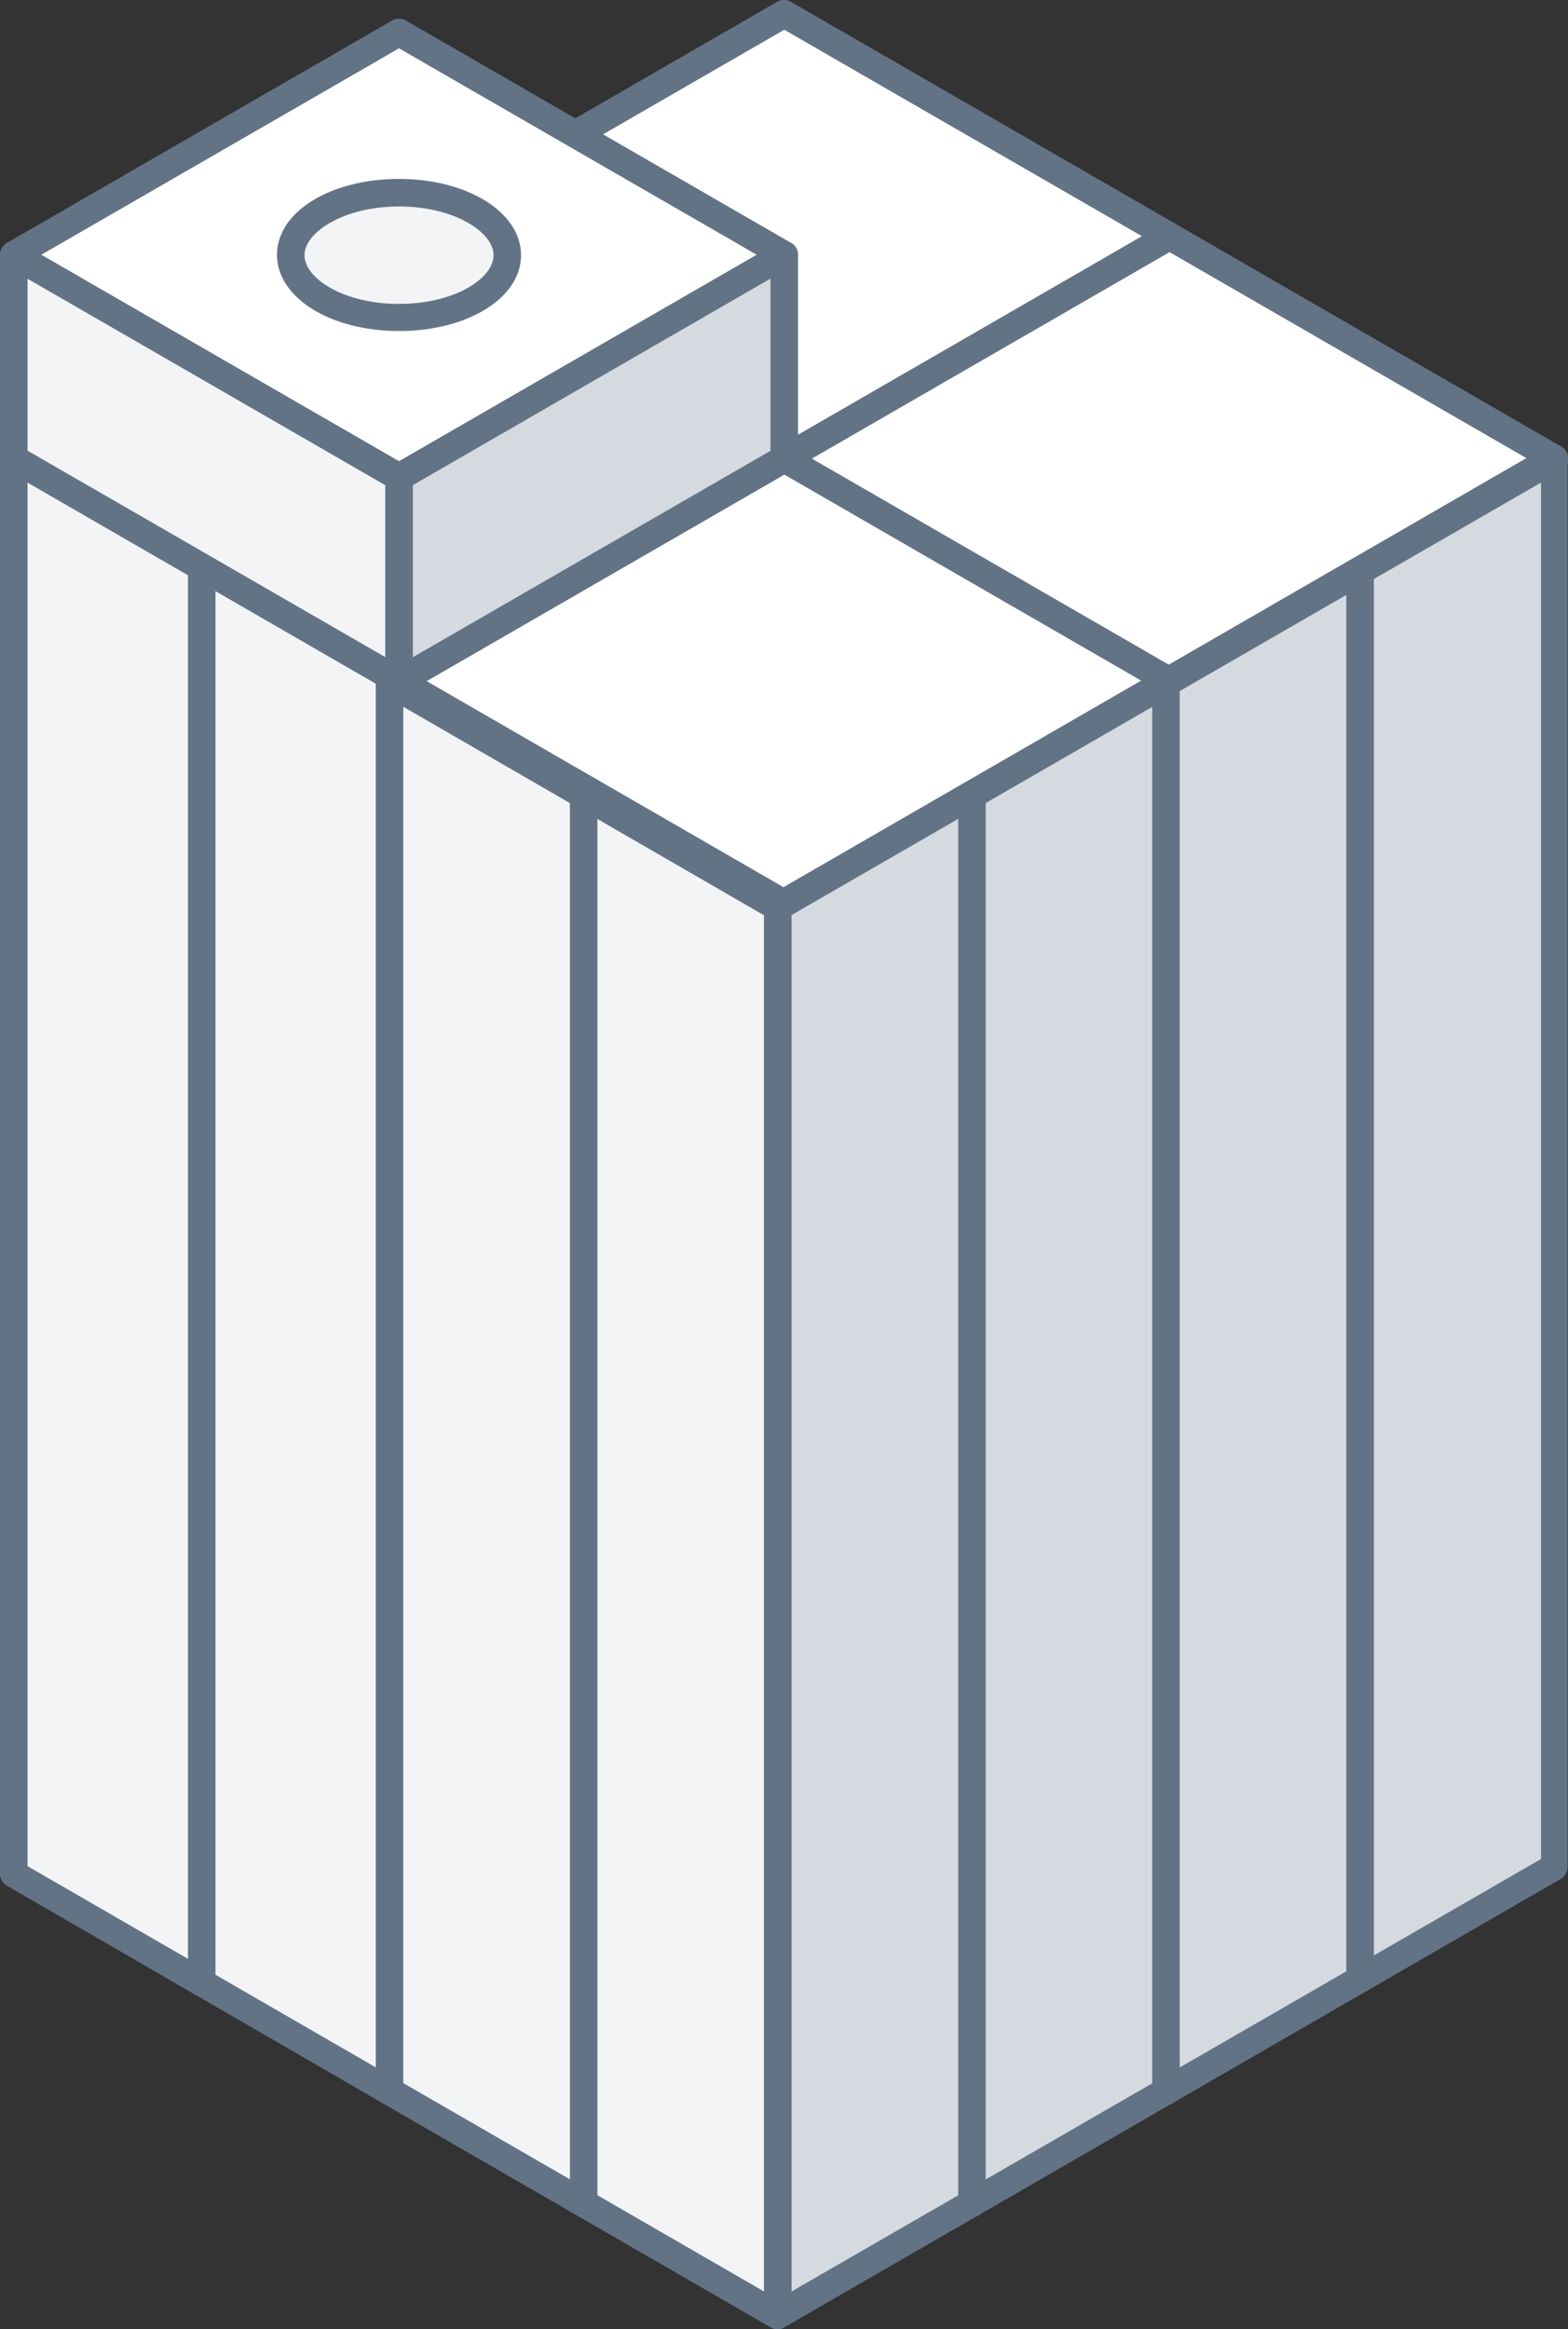 <svg xmlns="http://www.w3.org/2000/svg" width="113.96" height="169.22" viewBox="0 0 113.96 169.22"><rect x="0" y="0" width="113.96" height="169.22" fill="#333333" stroke="none"/><defs><style>.cls-1{fill:#f2f4f6;}.cls-2{fill:#627386;}.cls-3{fill:#fff;}.cls-4{fill:#d5dae0;}</style></defs><title>building_d1</title><g id="Layer_2" data-name="Layer 2"><g id="Layer_1-2" data-name="Layer 1"><polygon class="cls-1" points="56.53 33.32 56.53 85.41 56.53 135.64 42.42 127.5 28.31 119.35 28.31 69.12 28.31 17.03 42.42 25.18 56.53 33.32"/><path class="cls-2" d="M56.53,136.64a1,1,0,0,1-.5-.13L27.81,120.22a1,1,0,0,1-.5-.87V17a1,1,0,0,1,.5-.87,1,1,0,0,1,1,0L57,32.45a1,1,0,0,1,.5.87V135.64a1,1,0,0,1-1,1ZM29.31,118.77l26.22,15.14V33.9L29.31,18.76Z"/><path class="cls-2" d="M42.42,128.5a1,1,0,0,1-1-1V25.18a1,1,0,1,1,2,0V127.5A1,1,0,0,1,42.42,128.5Z"/><polygon class="cls-3" points="112.96 33.32 84.97 17.16 84.97 17.16 56.98 1 28.99 17.16 28.99 17.16 1 33.32 28.99 49.48 28.99 49.48 56.98 65.64 84.97 49.48 84.97 49.48 112.96 33.32"/><path class="cls-2" d="M57,66.64a1,1,0,0,1-.5-.13L.5,34.19a1,1,0,0,1,0-1.74L56.48.13a1,1,0,0,1,1,0l56,32.32a1,1,0,0,1,0,1.74l-56,32.32A1,1,0,0,1,57,66.64ZM3,33.32,57,64.49l54-31.17L57,2.16Z"/><polygon class="cls-3" points="56.98 33.32 42.98 25.24 42.98 25.24 28.99 17.16 14.99 25.24 14.99 25.24 1 33.32 14.99 41.4 14.99 41.4 28.99 49.48 42.98 41.4 42.98 41.4 56.98 33.32"/><path class="cls-2" d="M29,50.48a1,1,0,0,1-.5-.13L.5,34.19a1,1,0,0,1,0-1.74l28-16.16a1,1,0,0,1,1,0l28,16.16a1,1,0,0,1,0,1.74l-28,16.16A1,1,0,0,1,29,50.48ZM3,33.32l26,15,26-15-26-15Z"/><polygon class="cls-4" points="56.53 65.9 56.53 91.94 56.53 106.88 56.53 142.18 56.53 168.22 70.64 160.08 84.75 151.93 98.85 143.79 112.96 135.64 112.96 109.6 112.96 85.41 112.96 59.36 112.96 33.32 98.85 41.47 84.75 49.61 70.64 57.76 56.53 65.9"/><path class="cls-2" d="M56.53,169.22a1,1,0,0,1-.5-.13,1,1,0,0,1-.5-.87V65.9A1,1,0,0,1,56,65l56.43-32.58a1,1,0,0,1,1,0,1,1,0,0,1,.5.87V135.64a1,1,0,0,1-.5.87L57,169.09A1,1,0,0,1,56.53,169.22Zm1-102.74v100L112,135.06v-100Z"/><polygon class="cls-1" points="56.53 65.9 56.53 106.88 56.53 168.22 42.42 160.08 28.31 151.93 28.31 90.59 28.31 49.61 42.42 57.76 56.53 65.9"/><path class="cls-2" d="M56.53,169.22a1,1,0,0,1-.5-.13L27.81,152.8a1,1,0,0,1-.5-.87V49.61a1,1,0,0,1,.5-.87,1,1,0,0,1,1,0L57,65a1,1,0,0,1,.5.87V168.22a1,1,0,0,1-1,1ZM29.31,151.35l26.22,15.14v-100L29.31,51.34Z"/><path class="cls-2" d="M56.53,169.22a1,1,0,0,1-.5-.13L27.81,152.8a1,1,0,0,1-.5-.87V49.61a1,1,0,0,1,.5-.87,1,1,0,0,1,1,0L57,65a1,1,0,0,1,.5.87V168.22a1,1,0,0,1-1,1ZM29.31,151.35l26.22,15.14v-100L29.31,51.34Z"/><path class="cls-2" d="M42.42,161.08a1,1,0,0,1-1-1V57.76a1,1,0,0,1,2,0V160.08A1,1,0,0,1,42.42,161.08Z"/><path class="cls-2" d="M70.64,161.08a1,1,0,0,1-1-1V57.76a1,1,0,0,1,2,0V160.08A1,1,0,0,1,70.64,161.08Z"/><path class="cls-2" d="M84.74,152.93a1,1,0,0,1-1-1V49.61a1,1,0,0,1,2,0V151.93A1,1,0,0,1,84.74,152.93Z"/><path class="cls-2" d="M98.85,144.79a1,1,0,0,1-1-1V41.47a1,1,0,0,1,2,0V143.79A1,1,0,0,1,98.85,144.79Z"/><polygon class="cls-1" points="1 33.32 1 136.16 28.31 151.93 28.31 49.09 1 33.32"/><path class="cls-2" d="M28.31,152.93a1,1,0,0,1-.5-.13L.5,137a1,1,0,0,1-.5-.87V33.32a1,1,0,0,1,.5-.87,1,1,0,0,1,1,0L28.81,48.22a1,1,0,0,1,.5.87V151.93a1,1,0,0,1-.5.87A1,1,0,0,1,28.31,152.93ZM2,135.58,27.31,150.2V49.67L2,35.05Z"/><path class="cls-2" d="M14.66,145.05a1,1,0,0,1-1-1V41.2a1,1,0,0,1,2,0V144.05A1,1,0,0,1,14.66,145.05Z"/><polygon class="cls-3" points="56.98 18.51 42.98 10.43 42.98 10.43 28.99 2.35 14.99 10.43 14.99 10.43 1 18.51 14.99 26.59 14.99 26.59 28.99 34.67 42.98 26.59 42.98 26.59 56.98 18.51"/><path class="cls-2" d="M29,35.67a1,1,0,0,1-.5-.13L.5,19.38a1,1,0,0,1-.5-.87,1,1,0,0,1,.5-.86l28-16.16a1,1,0,0,1,1,0l28,16.16a1,1,0,0,1,0,1.73l-28,16.16A1,1,0,0,1,29,35.67ZM3,18.51l26,15,26-15-26-15Z"/><polygon class="cls-4" points="56.98 33.32 28.99 49.48 28.99 34.67 56.98 18.51 56.98 33.32"/><path class="cls-2" d="M29,50.48a1,1,0,0,1-.5-.13,1,1,0,0,1-.5-.87V34.67a1,1,0,0,1,.5-.86l28-16.16a1,1,0,0,1,1.5.86V33.32a1,1,0,0,1-.5.87l-28,16.16A1,1,0,0,1,29,50.48Zm1-15.23v12.5l26-15V20.24Z"/><polygon class="cls-1" points="1 33.32 28.99 49.48 28.99 34.67 1 18.51 1 33.32"/><path class="cls-2" d="M29,50.48a1,1,0,0,1-.5-.13L.5,34.19a1,1,0,0,1-.5-.87V18.51a1,1,0,0,1,1.5-.86l28,16.16a1,1,0,0,1,.5.86V49.48a1,1,0,0,1-1,1ZM2,32.74l26,15V35.25l-26-15Z"/><ellipse class="cls-1" cx="28.99" cy="18.51" rx="7.87" ry="4.54"/><path class="cls-2" d="M29,24.05c-5,0-8.87-2.43-8.87-5.54S24,13,29,13s8.87,2.44,8.87,5.54S34,24.05,29,24.05ZM29,15c-4,0-6.87,1.87-6.87,3.54s2.82,3.54,6.87,3.54,6.87-1.86,6.87-3.54S33,15,29,15Z"/><path class="cls-2" d="M85,50.48a1,1,0,0,1-.5-.13l-28-16.16a1,1,0,0,1,1-1.74l28,16.16a1,1,0,0,1-.5,1.87Z"/><path class="cls-2" d="M57,34.32a1,1,0,0,1-.5-1.87l28-16.16a1,1,0,0,1,1,1.74l-28,16.16A1,1,0,0,1,57,34.32Z"/></g></g></svg>